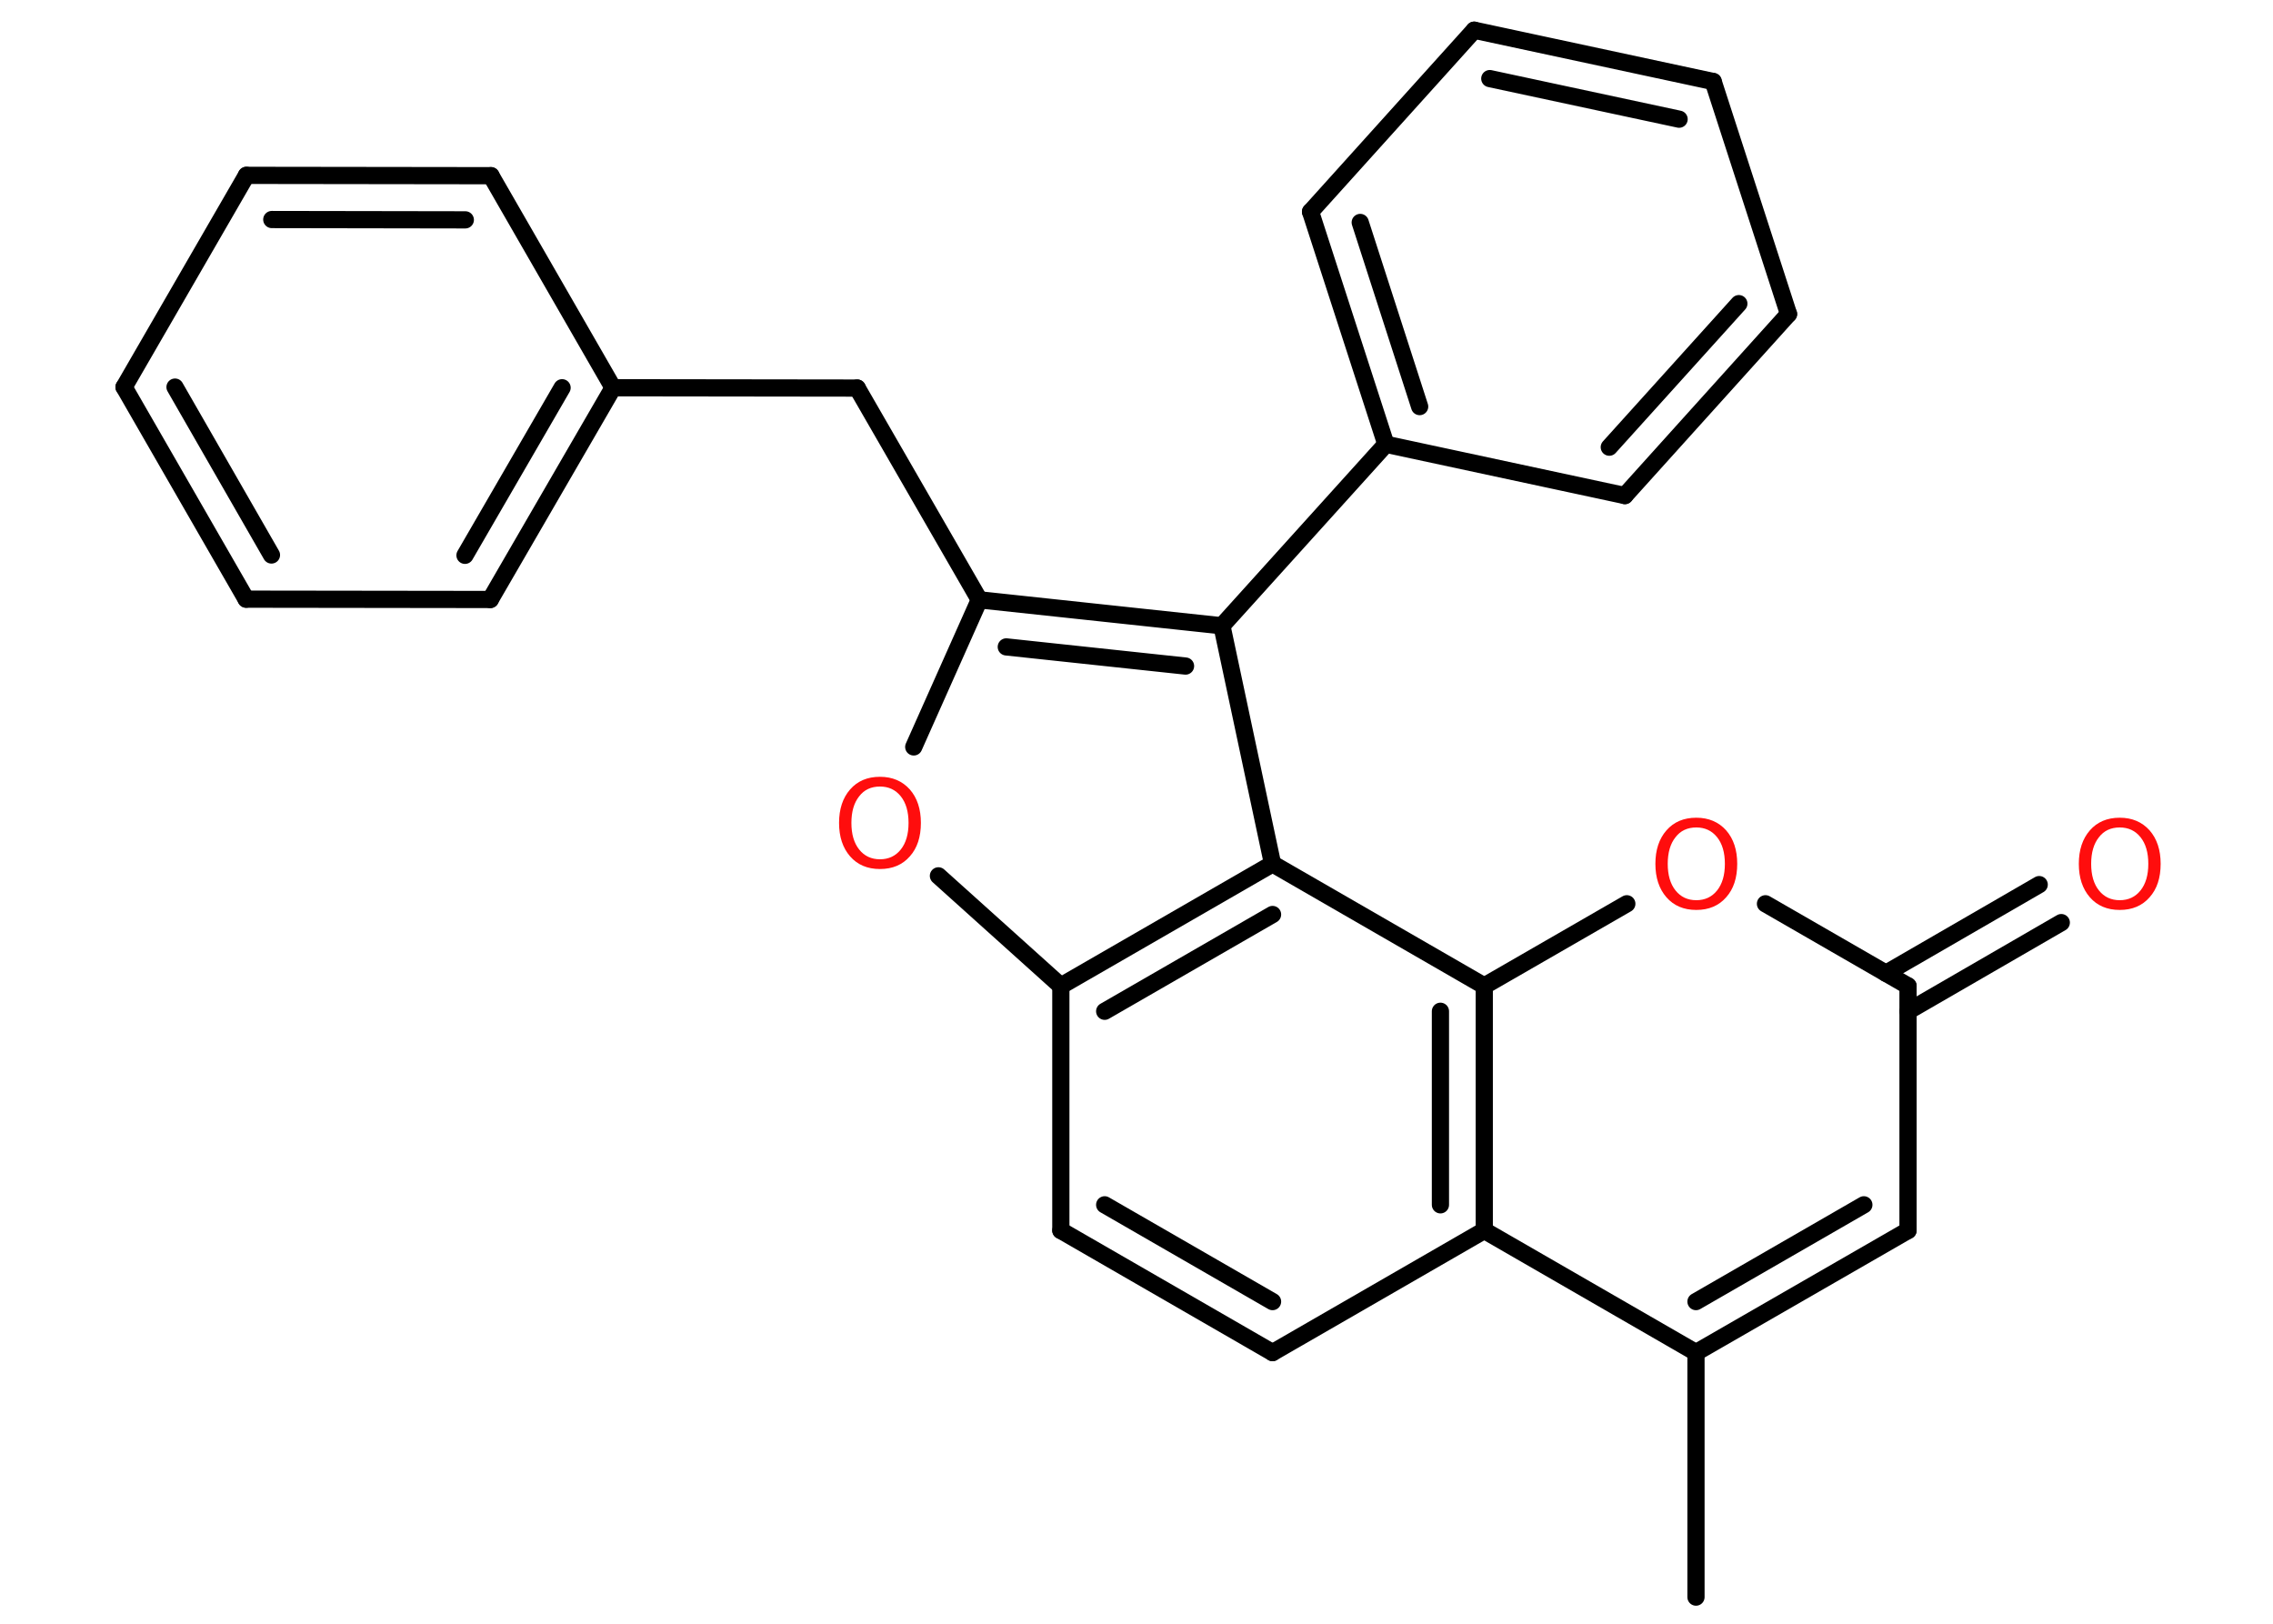 <?xml version='1.0' encoding='UTF-8'?>
<!DOCTYPE svg PUBLIC "-//W3C//DTD SVG 1.1//EN" "http://www.w3.org/Graphics/SVG/1.1/DTD/svg11.dtd">
<svg version='1.2' xmlns='http://www.w3.org/2000/svg' xmlns:xlink='http://www.w3.org/1999/xlink' width='70.0mm' height='50.0mm' viewBox='0 0 70.0 50.0'>
  <desc>Generated by the Chemistry Development Kit (http://github.com/cdk)</desc>
  <g stroke-linecap='round' stroke-linejoin='round' stroke='#000000' stroke-width='.53' fill='#FF0D0D'>
    <rect x='.0' y='.0' width='70.0' height='50.0' fill='#FFFFFF' stroke='none'/>
    <g id='mol1' class='mol'>
      <line id='mol1bnd1' class='bond' x1='52.23' y1='49.18' x2='52.23' y2='41.65'/>
      <g id='mol1bnd2' class='bond'>
        <line x1='52.23' y1='41.65' x2='58.76' y2='37.89'/>
        <line x1='52.23' y1='40.08' x2='57.4' y2='37.1'/>
      </g>
      <line id='mol1bnd3' class='bond' x1='58.76' y1='37.89' x2='58.76' y2='30.36'/>
      <g id='mol1bnd4' class='bond'>
        <line x1='58.08' y1='29.97' x2='62.8' y2='27.24'/>
        <line x1='58.76' y1='31.14' x2='63.48' y2='28.41'/>
      </g>
      <line id='mol1bnd5' class='bond' x1='58.76' y1='30.36' x2='54.37' y2='27.83'/>
      <line id='mol1bnd6' class='bond' x1='50.1' y1='27.83' x2='45.71' y2='30.36'/>
      <g id='mol1bnd7' class='bond'>
        <line x1='45.71' y1='37.89' x2='45.71' y2='30.36'/>
        <line x1='44.36' y1='37.1' x2='44.36' y2='31.14'/>
      </g>
      <line id='mol1bnd8' class='bond' x1='52.23' y1='41.65' x2='45.71' y2='37.89'/>
      <line id='mol1bnd9' class='bond' x1='45.71' y1='37.89' x2='39.19' y2='41.65'/>
      <g id='mol1bnd10' class='bond'>
        <line x1='32.67' y1='37.89' x2='39.19' y2='41.65'/>
        <line x1='34.02' y1='37.1' x2='39.19' y2='40.08'/>
      </g>
      <line id='mol1bnd11' class='bond' x1='32.67' y1='37.89' x2='32.67' y2='30.36'/>
      <line id='mol1bnd12' class='bond' x1='32.67' y1='30.36' x2='28.9' y2='26.97'/>
      <line id='mol1bnd13' class='bond' x1='28.14' y1='23.0' x2='30.16' y2='18.47'/>
      <line id='mol1bnd14' class='bond' x1='30.16' y1='18.47' x2='26.4' y2='11.95'/>
      <line id='mol1bnd15' class='bond' x1='26.4' y1='11.95' x2='18.88' y2='11.94'/>
      <g id='mol1bnd16' class='bond'>
        <line x1='15.1' y1='18.46' x2='18.88' y2='11.94'/>
        <line x1='14.32' y1='17.1' x2='17.31' y2='11.94'/>
      </g>
      <line id='mol1bnd17' class='bond' x1='15.1' y1='18.46' x2='7.58' y2='18.45'/>
      <g id='mol1bnd18' class='bond'>
        <line x1='3.82' y1='11.92' x2='7.58' y2='18.45'/>
        <line x1='5.39' y1='11.92' x2='8.36' y2='17.09'/>
      </g>
      <line id='mol1bnd19' class='bond' x1='3.82' y1='11.92' x2='7.59' y2='5.4'/>
      <g id='mol1bnd20' class='bond'>
        <line x1='15.12' y1='5.41' x2='7.59' y2='5.4'/>
        <line x1='14.33' y1='6.77' x2='8.37' y2='6.76'/>
      </g>
      <line id='mol1bnd21' class='bond' x1='18.88' y1='11.94' x2='15.12' y2='5.41'/>
      <g id='mol1bnd22' class='bond'>
        <line x1='37.63' y1='19.27' x2='30.16' y2='18.47'/>
        <line x1='36.51' y1='20.51' x2='30.99' y2='19.92'/>
      </g>
      <line id='mol1bnd23' class='bond' x1='37.63' y1='19.27' x2='42.68' y2='13.68'/>
      <g id='mol1bnd24' class='bond'>
        <line x1='40.36' y1='6.52' x2='42.68' y2='13.68'/>
        <line x1='41.89' y1='6.85' x2='43.72' y2='12.52'/>
      </g>
      <line id='mol1bnd25' class='bond' x1='40.36' y1='6.52' x2='45.4' y2='.93'/>
      <g id='mol1bnd26' class='bond'>
        <line x1='52.76' y1='2.51' x2='45.4' y2='.93'/>
        <line x1='51.71' y1='3.67' x2='45.88' y2='2.42'/>
      </g>
      <line id='mol1bnd27' class='bond' x1='52.76' y1='2.51' x2='55.08' y2='9.67'/>
      <g id='mol1bnd28' class='bond'>
        <line x1='50.04' y1='15.26' x2='55.08' y2='9.67'/>
        <line x1='49.56' y1='13.77' x2='53.55' y2='9.35'/>
      </g>
      <line id='mol1bnd29' class='bond' x1='42.68' y1='13.68' x2='50.04' y2='15.26'/>
      <line id='mol1bnd30' class='bond' x1='37.63' y1='19.27' x2='39.19' y2='26.6'/>
      <g id='mol1bnd31' class='bond'>
        <line x1='39.19' y1='26.6' x2='32.67' y2='30.36'/>
        <line x1='39.19' y1='28.16' x2='34.02' y2='31.14'/>
      </g>
      <line id='mol1bnd32' class='bond' x1='45.71' y1='30.36' x2='39.19' y2='26.6'/>
      <path id='mol1atm5' class='atom' d='M65.28 25.48q-.41 .0 -.64 .3q-.24 .3 -.24 .82q.0 .52 .24 .82q.24 .3 .64 .3q.4 .0 .64 -.3q.24 -.3 .24 -.82q.0 -.52 -.24 -.82q-.24 -.3 -.64 -.3zM65.28 25.18q.57 .0 .92 .39q.34 .39 .34 1.03q.0 .65 -.34 1.03q-.34 .39 -.92 .39q-.58 .0 -.92 -.39q-.34 -.39 -.34 -1.03q.0 -.64 .34 -1.03q.34 -.39 .92 -.39z' stroke='none'/>
      <path id='mol1atm6' class='atom' d='M52.24 25.48q-.41 .0 -.64 .3q-.24 .3 -.24 .82q.0 .52 .24 .82q.24 .3 .64 .3q.4 .0 .64 -.3q.24 -.3 .24 -.82q.0 -.52 -.24 -.82q-.24 -.3 -.64 -.3zM52.24 25.18q.57 .0 .92 .39q.34 .39 .34 1.03q.0 .65 -.34 1.03q-.34 .39 -.92 .39q-.58 .0 -.92 -.39q-.34 -.39 -.34 -1.03q.0 -.64 .34 -1.03q.34 -.39 .92 -.39z' stroke='none'/>
      <path id='mol1atm12' class='atom' d='M27.1 24.22q-.41 .0 -.64 .3q-.24 .3 -.24 .82q.0 .52 .24 .82q.24 .3 .64 .3q.4 .0 .64 -.3q.24 -.3 .24 -.82q.0 -.52 -.24 -.82q-.24 -.3 -.64 -.3zM27.1 23.92q.57 .0 .92 .39q.34 .39 .34 1.03q.0 .65 -.34 1.03q-.34 .39 -.92 .39q-.58 .0 -.92 -.39q-.34 -.39 -.34 -1.03q.0 -.64 .34 -1.03q.34 -.39 .92 -.39z' stroke='none'/>
    </g>
  </g>
</svg>
